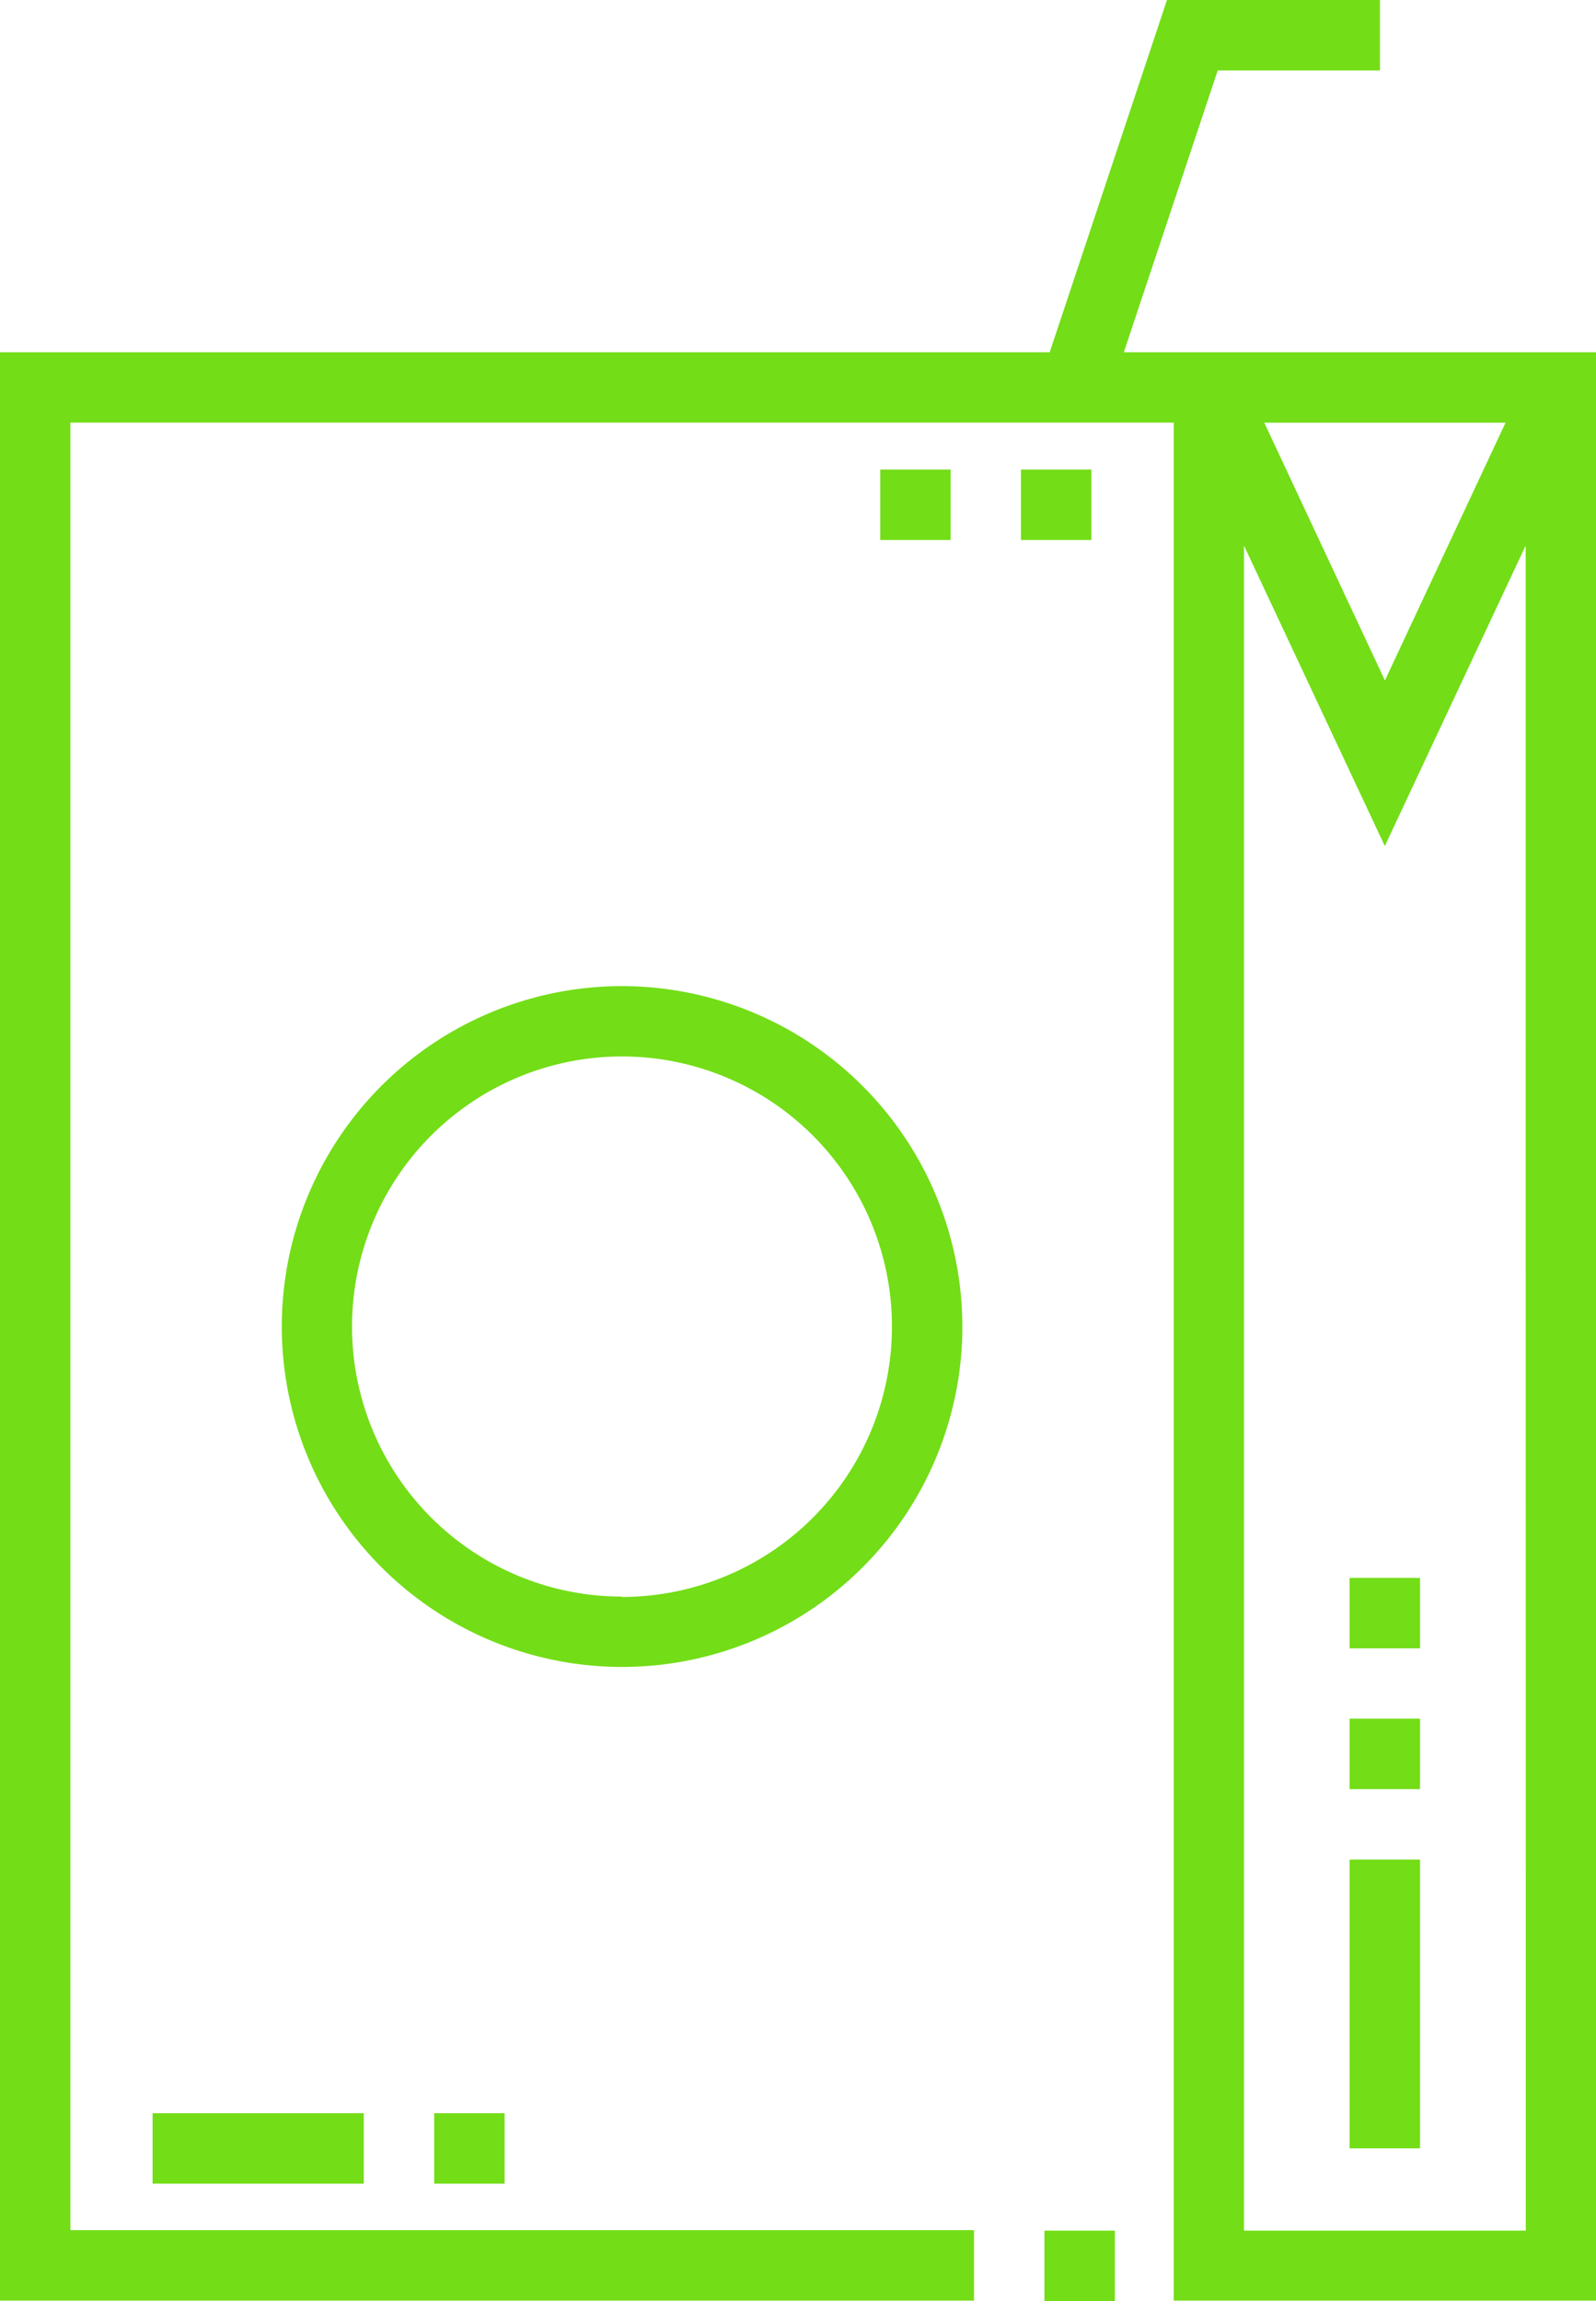 <svg xmlns="http://www.w3.org/2000/svg" viewBox="0 0 16.725 24.105">
  <defs>
    <style>
      .cls-1 {
        fill: #73dd17;
      }
    </style>
  </defs>
  <title>Asset 21</title>
  <g id="Layer_2" data-name="Layer 2">
    <g id="Layer_2-2" data-name="Layer 2">
      <g>
        <path class="cls-1" d="M11.777,3.69,12.761.738h1.7V0H12.229L11,3.69H0V24.1H10.207v-.738H.738V4.427H12.3V24.1h4.427V3.69Zm4,.738-1.264,2.7-1.264-2.7Zm.212,18.939H13.036V5.715l1.476,3.148,1.476-3.148Zm0,0"/>
        <rect class="cls-1" x="14.143" y="19.48" width="0.738" height="3.025"/>
        <rect class="cls-1" x="14.143" y="18.004" width="0.738" height="0.738"/>
        <rect class="cls-1" x="14.143" y="16.529" width="0.738" height="0.738"/>
        <rect class="cls-1" x="1.599" y="22.137" width="2.213" height="0.738"/>
        <rect class="cls-1" x="4.55" y="22.137" width="0.738" height="0.738"/>
        <rect class="cls-1" x="9.224" y="4.919" width="0.738" height="0.738"/>
        <rect class="cls-1" x="10.699" y="4.919" width="0.738" height="0.738"/>
        <path class="cls-1" d="M6.518,10.33A3.566,3.566,0,1,0,10.085,13.9,3.571,3.571,0,0,0,6.518,10.33Zm0,6.395A2.829,2.829,0,1,1,9.347,13.9a2.832,2.832,0,0,1-2.829,2.829Zm0,0"/>
        <rect class="cls-1" x="10.945" y="23.367" width="0.738" height="0.738"/>
      </g>
    </g>
  </g>
</svg>
